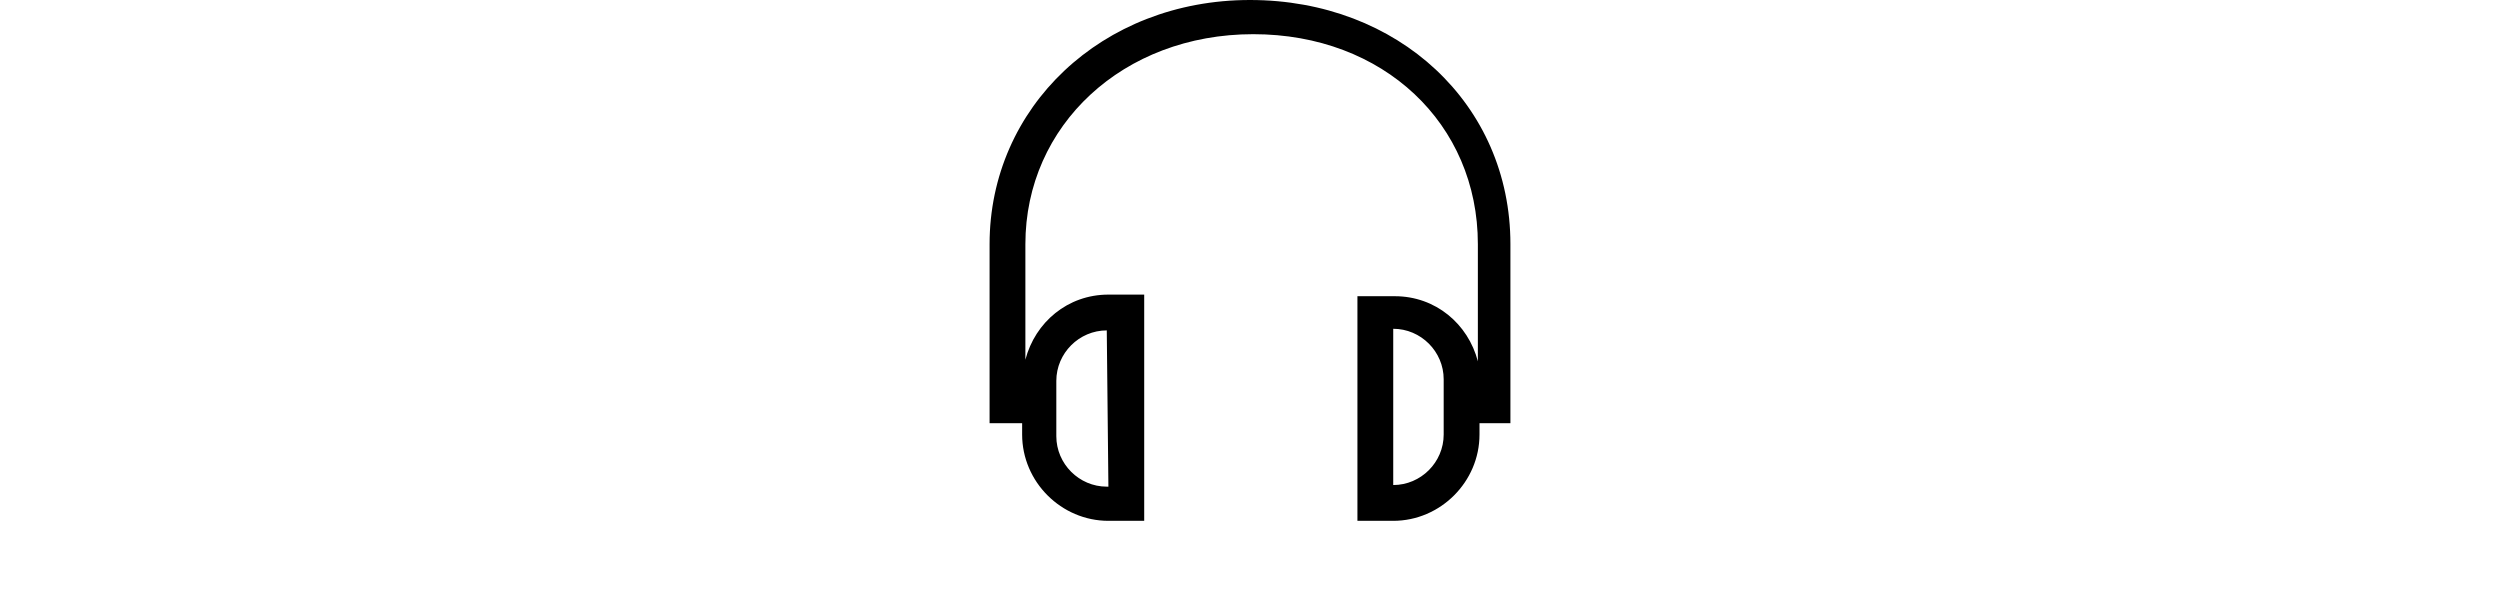 <svg width="144" height="34" viewBox="0 0 144 34" fill="none" xmlns="http://www.w3.org/2000/svg">
<g clip-path="url(#clip0_3_192)">
<g clip-path="url(#clip1_3_192)">
<path d="M87 14.062C87 6 80.531 0 72 0C63.469 0 57 6.188 57 14.062V24.375H58.875V25.031C58.875 27.75 61.125 30 63.844 30H65.906V16.969H63.844C61.5 16.969 59.625 18.562 59.062 20.719V14.062C59.062 7.219 64.688 1.969 72.188 1.969C79.688 1.969 85.125 7.125 85.125 14.062V20.812C84.562 18.656 82.688 17.062 80.344 17.062H78.188V30H80.25C82.969 30 85.219 27.75 85.219 25.031V24.375H87.094V14.062H87ZM60.844 21.938C60.844 20.344 62.156 19.031 63.75 19.031L63.844 28.031H63.75C62.156 28.031 60.844 26.719 60.844 25.125V22.031V21.938ZM83.156 25.031C83.156 26.625 81.844 27.938 80.25 27.938V18.938C81.844 18.938 83.156 20.25 83.156 21.844V25.031Z" fill="black"/>
</g>
</g>
<defs>
<clipPath id="clip0_3_192">
<rect width="30" height="30" fill="white" transform="translate(57)"/>
</clipPath>
<clipPath id="clip1_3_192">
<rect width="30" height="30" fill="white" transform="translate(57)"/>
</clipPath>
</defs>
</svg>
